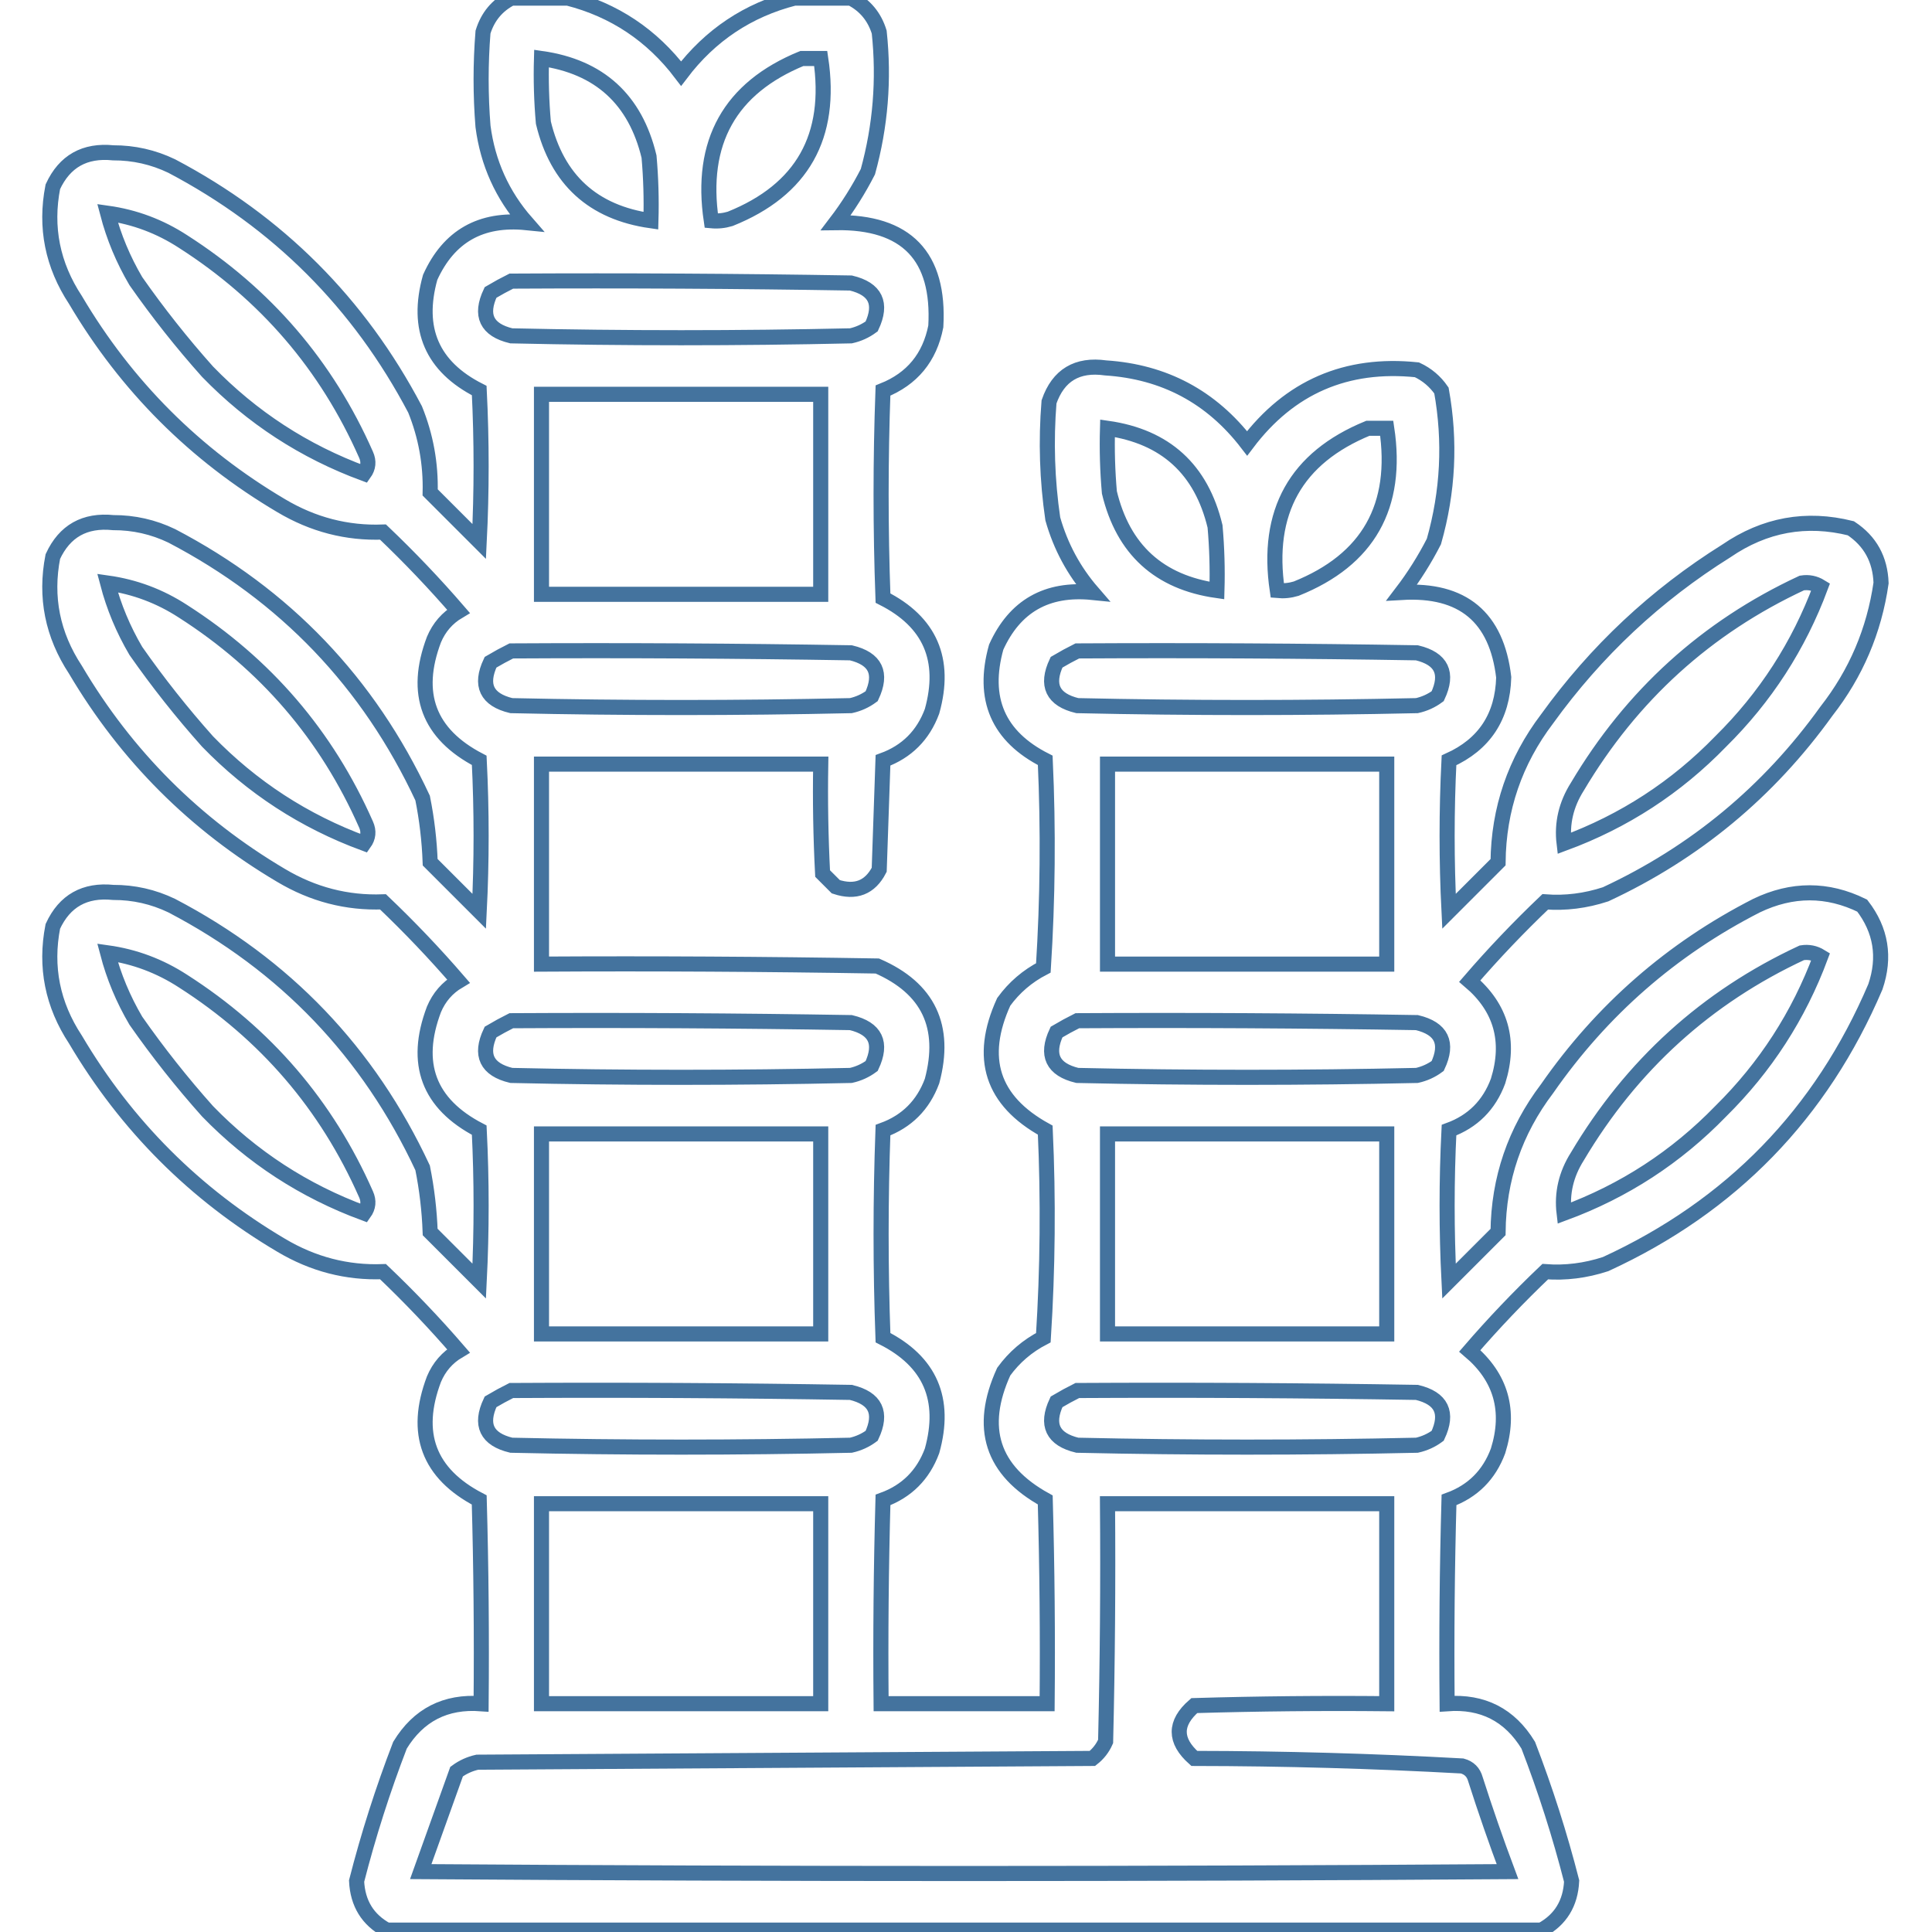 <svg xmlns="http://www.w3.org/2000/svg" viewBox="0 0 512 512">
	<path d="M 135.5,-0.5 C 140.5,-0.5 145.5,-0.5 150.5,-0.5C 162.77,2.643 172.77,9.31 180.5,19.5C 188.23,9.31 198.23,2.643 210.5,-0.5C 215.5,-0.5 220.5,-0.5 225.5,-0.5C 229.232,1.405 231.732,4.405 233,8.5C 234.339,21.053 233.339,33.387 230,45.5C 227.562,50.267 224.729,54.767 221.5,59C 240.224,58.723 249.057,67.889 248,86.5C 246.386,94.753 241.719,100.419 234,103.5C 233.333,121.833 233.333,140.167 234,158.5C 246.483,164.813 250.817,174.813 247,188.5C 244.641,194.859 240.308,199.193 234,201.5C 233.667,211.167 233.333,220.833 233,230.5C 230.565,235.224 226.731,236.724 221.5,235C 220.333,233.833 219.167,232.667 218,231.5C 217.5,221.839 217.334,212.172 217.5,202.5C 192.833,202.5 168.167,202.5 143.5,202.5C 143.5,220.167 143.5,237.833 143.5,255.5C 173.169,255.333 202.835,255.5 232.5,256C 246.032,261.901 250.865,272.067 247,286.5C 244.641,292.859 240.308,297.193 234,299.5C 233.333,317.833 233.333,336.167 234,354.5C 246.483,360.813 250.817,370.813 247,384.5C 244.641,390.859 240.308,395.193 234,397.5C 233.5,415.497 233.333,433.497 233.5,451.5C 248.167,451.5 262.833,451.5 277.5,451.5C 277.667,433.497 277.5,415.497 277,397.5C 262.879,389.715 259.213,378.382 266,363.5C 268.767,359.692 272.267,356.692 276.5,354.5C 277.666,336.176 277.833,317.842 277,299.5C 262.879,291.715 259.213,280.382 266,265.5C 268.767,261.692 272.267,258.692 276.5,256.5C 277.666,238.176 277.833,219.842 277,201.5C 264.51,195.176 260.177,185.176 264,171.5C 268.924,160.615 277.424,155.782 289.5,157C 284.572,151.313 281.072,144.813 279,137.5C 277.495,127.212 277.162,116.878 278,106.5C 280.456,99.433 285.456,96.433 293,97.5C 308.526,98.513 321.026,105.18 330.5,117.5C 341.774,102.57 356.774,96.07 375.5,98C 378.171,99.25 380.337,101.083 382,103.5C 384.421,116.982 383.754,130.315 380,143.5C 377.562,148.267 374.729,152.767 371.5,157C 387.642,156.056 396.642,163.556 398.5,179.5C 398.201,189.942 393.368,197.275 384,201.5C 383.333,214.833 383.333,228.167 384,241.5C 388.333,237.167 392.667,232.833 397,228.5C 397.142,214.407 401.476,201.74 410,190.5C 422.963,172.535 438.796,157.702 457.5,146C 467.653,139.042 478.653,137.042 490.5,140C 495.616,143.392 498.282,148.225 498.5,154.5C 496.681,167.137 491.847,178.47 484,188.5C 468.709,209.795 449.209,225.962 425.5,237C 420.182,238.739 414.848,239.406 409.5,239C 402.468,245.697 395.802,252.697 389.5,260C 397.809,267.054 400.309,275.888 397,286.5C 394.641,292.859 390.308,297.193 384,299.5C 383.333,312.833 383.333,326.167 384,339.5C 388.333,335.167 392.667,330.833 397,326.5C 397.142,312.407 401.476,299.74 410,288.5C 424.5,267.661 443,251.494 465.5,240C 474.939,235.472 484.272,235.472 493.5,240C 498.499,246.494 499.666,253.661 497,261.5C 482.644,295.19 458.81,319.69 425.5,335C 420.182,336.739 414.848,337.406 409.5,337C 402.468,343.697 395.802,350.697 389.5,358C 397.809,365.054 400.309,373.888 397,384.5C 394.641,390.859 390.308,395.193 384,397.5C 383.5,415.497 383.333,433.497 383.5,451.5C 392.938,450.802 400.105,454.469 405,462.5C 409.541,474.289 413.374,486.289 416.5,498.5C 416.21,504.426 413.543,508.759 408.5,511.5C 306.5,511.5 204.5,511.5 102.5,511.5C 97.457,508.759 94.79,504.426 94.5,498.5C 97.626,486.289 101.459,474.289 106,462.5C 110.895,454.469 118.062,450.802 127.5,451.5C 127.667,433.497 127.5,415.497 127,397.5C 113.575,390.511 109.575,379.844 115,365.5C 116.36,362.265 118.527,359.765 121.5,358C 115.198,350.697 108.532,343.697 101.5,337C 91.93,337.357 82.93,335.023 74.5,330C 51.667,316.5 33.5,298.333 20,275.5C 13.903,266.236 11.903,256.236 14,245.5C 17.123,238.734 22.457,235.734 30,236.5C 35.438,236.485 40.605,237.651 45.5,240C 75.525,255.69 97.691,278.857 112,309.5C 113.124,315.103 113.79,320.769 114,326.5C 118.333,330.833 122.667,335.167 127,339.5C 127.667,326.167 127.667,312.833 127,299.5C 113.575,292.511 109.575,281.844 115,267.5C 116.36,264.265 118.527,261.765 121.5,260C 115.198,252.697 108.532,245.697 101.5,239C 91.93,239.357 82.93,237.023 74.5,232C 51.667,218.5 33.5,200.333 20,177.5C 13.903,168.236 11.903,158.236 14,147.5C 17.123,140.734 22.457,137.734 30,138.5C 35.438,138.485 40.605,139.651 45.5,142C 75.525,157.69 97.691,180.857 112,211.5C 113.124,217.103 113.79,222.769 114,228.5C 118.333,232.833 122.667,237.167 127,241.5C 127.667,228.167 127.667,214.833 127,201.5C 113.575,194.511 109.575,183.844 115,169.5C 116.36,166.265 118.527,163.765 121.5,162C 115.198,154.697 108.532,147.697 101.5,141C 91.93,141.357 82.93,139.023 74.5,134C 51.667,120.5 33.5,102.333 20,79.5C 13.903,70.236 11.903,60.236 14,49.5C 17.123,42.734 22.457,39.734 30,40.5C 35.438,40.485 40.605,41.651 45.5,44C 73.667,58.833 95.167,80.333 110,108.5C 112.851,115.542 114.184,122.875 114,130.5C 118.333,134.833 122.667,139.167 127,143.5C 127.667,130.167 127.667,116.833 127,103.5C 114.51,97.176 110.177,87.176 114,73.5C 118.924,62.615 127.424,57.782 139.5,59C 133.098,51.693 129.264,43.193 128,33.5C 127.333,25.167 127.333,16.833 128,8.5C 129.268,4.405 131.768,1.405 135.5,-0.5 Z M 143.5,15.5 C 158.862,17.694 168.362,26.36 172,41.5C 172.499,47.157 172.666,52.824 172.5,58.5C 157.138,56.306 147.638,47.64 144,32.5C 143.501,26.843 143.334,21.176 143.5,15.5 Z M 212.5,15.5 C 214.167,15.5 215.833,15.5 217.5,15.5C 220.604,36.171 212.604,50.338 193.5,58C 191.866,58.493 190.199,58.66 188.5,58.5C 185.407,37.663 193.407,23.33 212.5,15.5 Z M 28.5,56.5 C 35.709,57.515 42.375,60.015 48.5,64C 70.405,78.021 86.572,96.854 97,120.5C 97.797,122.259 97.631,123.926 96.5,125.5C 80.612,119.641 66.779,110.641 55,98.5C 48.185,90.864 41.852,82.864 36,74.5C 32.653,68.812 30.153,62.812 28.5,56.5 Z M 135.5,74.5 C 165.502,74.333 195.502,74.5 225.5,75C 232.036,76.572 233.869,80.406 231,86.5C 229.352,87.717 227.519,88.55 225.5,89C 195.5,89.667 165.5,89.667 135.5,89C 128.964,87.428 127.131,83.594 130,77.5C 131.876,76.391 133.709,75.391 135.5,74.5 Z M 143.5,104.5 C 168.167,104.5 192.833,104.5 217.5,104.5C 217.5,122.167 217.5,139.833 217.5,157.5C 192.833,157.5 168.167,157.5 143.5,157.5C 143.5,139.833 143.5,122.167 143.5,104.5 Z M 293.5,113.5 C 308.862,115.693 318.362,124.36 322,139.5C 322.499,145.157 322.666,150.824 322.5,156.5C 307.138,154.307 297.638,145.64 294,130.5C 293.501,124.843 293.334,119.176 293.5,113.5 Z M 362.5,113.5 C 364.167,113.5 365.833,113.5 367.5,113.5C 370.604,134.171 362.604,148.338 343.5,156C 341.866,156.494 340.199,156.66 338.5,156.5C 335.407,135.663 343.407,121.33 362.5,113.5 Z M 28.5,154.5 C 35.709,155.515 42.375,158.015 48.5,162C 70.405,176.021 86.572,194.854 97,218.5C 97.797,220.259 97.631,221.926 96.5,223.5C 80.601,217.636 66.767,208.636 55,196.5C 48.185,188.864 41.852,180.864 36,172.5C 32.653,166.812 30.153,160.812 28.5,154.5 Z M 477.5,154.5 C 479.288,154.215 480.955,154.548 482.5,155.5C 476.686,171.132 467.852,184.798 456,196.5C 444.232,208.636 430.399,217.636 414.5,223.5C 413.864,218.207 415.031,213.207 418,208.5C 432.385,184.272 452.218,166.272 477.5,154.5 Z M 135.5,172.5 C 165.502,172.333 195.502,172.5 225.5,173C 232.036,174.572 233.869,178.405 231,184.5C 229.352,185.717 227.519,186.55 225.5,187C 195.5,187.667 165.5,187.667 135.5,187C 128.964,185.428 127.131,181.595 130,175.5C 131.876,174.391 133.709,173.391 135.5,172.5 Z M 285.5,172.5 C 315.502,172.333 345.502,172.5 375.5,173C 382.036,174.572 383.869,178.405 381,184.5C 379.352,185.717 377.519,186.55 375.5,187C 345.5,187.667 315.5,187.667 285.5,187C 278.964,185.428 277.131,181.595 280,175.5C 281.876,174.391 283.709,173.391 285.5,172.5 Z M 293.5,202.5 C 318.167,202.5 342.833,202.5 367.5,202.5C 367.5,220.167 367.5,237.833 367.5,255.5C 342.833,255.5 318.167,255.5 293.5,255.5C 293.5,237.833 293.5,220.167 293.5,202.5 Z M 28.5,252.5 C 35.687,253.508 42.354,256.008 48.5,260C 70.405,274.021 86.572,292.854 97,316.5C 97.797,318.259 97.631,319.926 96.5,321.5C 80.601,315.636 66.767,306.636 55,294.5C 48.185,286.864 41.852,278.864 36,270.5C 32.653,264.812 30.153,258.812 28.5,252.5 Z M 477.5,252.5 C 479.288,252.215 480.955,252.548 482.5,253.5C 476.686,269.132 467.852,282.798 456,294.5C 444.232,306.636 430.399,315.636 414.5,321.5C 413.864,316.207 415.031,311.207 418,306.5C 432.385,282.272 452.218,264.272 477.5,252.5 Z M 135.5,270.5 C 165.502,270.333 195.502,270.5 225.5,271C 232.036,272.572 233.869,276.405 231,282.5C 229.352,283.717 227.519,284.55 225.5,285C 195.5,285.667 165.5,285.667 135.5,285C 128.964,283.428 127.131,279.595 130,273.5C 131.876,272.391 133.709,271.391 135.5,270.5 Z M 285.5,270.5 C 315.502,270.333 345.502,270.5 375.5,271C 382.036,272.572 383.869,276.405 381,282.5C 379.352,283.717 377.519,284.55 375.5,285C 345.5,285.667 315.5,285.667 285.5,285C 278.964,283.428 277.131,279.595 280,273.5C 281.876,272.391 283.709,271.391 285.5,270.5 Z M 143.5,300.5 C 168.167,300.5 192.833,300.5 217.5,300.5C 217.5,318.167 217.5,335.833 217.5,353.5C 192.833,353.5 168.167,353.5 143.5,353.5C 143.5,335.833 143.5,318.167 143.5,300.5 Z M 293.5,300.5 C 318.167,300.5 342.833,300.5 367.5,300.5C 367.5,318.167 367.5,335.833 367.5,353.5C 342.833,353.5 318.167,353.5 293.5,353.5C 293.5,335.833 293.5,318.167 293.5,300.5 Z M 135.5,368.5 C 165.502,368.333 195.502,368.5 225.5,369C 232.036,370.572 233.869,374.405 231,380.5C 229.352,381.717 227.519,382.55 225.5,383C 195.5,383.667 165.5,383.667 135.5,383C 128.964,381.428 127.131,377.595 130,371.5C 131.876,370.391 133.709,369.391 135.5,368.5 Z M 285.5,368.5 C 315.502,368.333 345.502,368.5 375.5,369C 382.036,370.572 383.869,374.405 381,380.5C 379.352,381.717 377.519,382.55 375.5,383C 345.5,383.667 315.5,383.667 285.5,383C 278.964,381.428 277.131,377.595 280,371.5C 281.876,370.391 283.709,369.391 285.5,368.5 Z M 143.5,398.5 C 168.167,398.5 192.833,398.5 217.5,398.5C 217.5,416.167 217.5,433.833 217.5,451.5C 192.833,451.5 168.167,451.5 143.5,451.5C 143.5,433.833 143.5,416.167 143.5,398.5 Z M 293.5,398.5 C 318.167,398.5 342.833,398.5 367.5,398.5C 367.5,416.167 367.5,433.833 367.5,451.5C 350.497,451.333 333.497,451.5 316.5,452C 311.177,456.62 311.177,461.286 316.5,466C 340.23,466.03 363.896,466.696 387.5,468C 389.333,468.5 390.5,469.667 391,471.5C 393.641,479.758 396.475,487.925 399.5,496C 303.5,496.667 207.5,496.667 111.5,496C 114.662,487.183 117.828,478.35 121,469.5C 122.648,468.283 124.481,467.45 126.5,467C 180.833,466.667 235.167,466.333 289.5,466C 291.049,464.786 292.215,463.286 293,461.5C 293.5,440.503 293.667,419.503 293.5,398.5 Z" stroke="#44739e" stroke-width="4" fill="none"/>
</svg>
